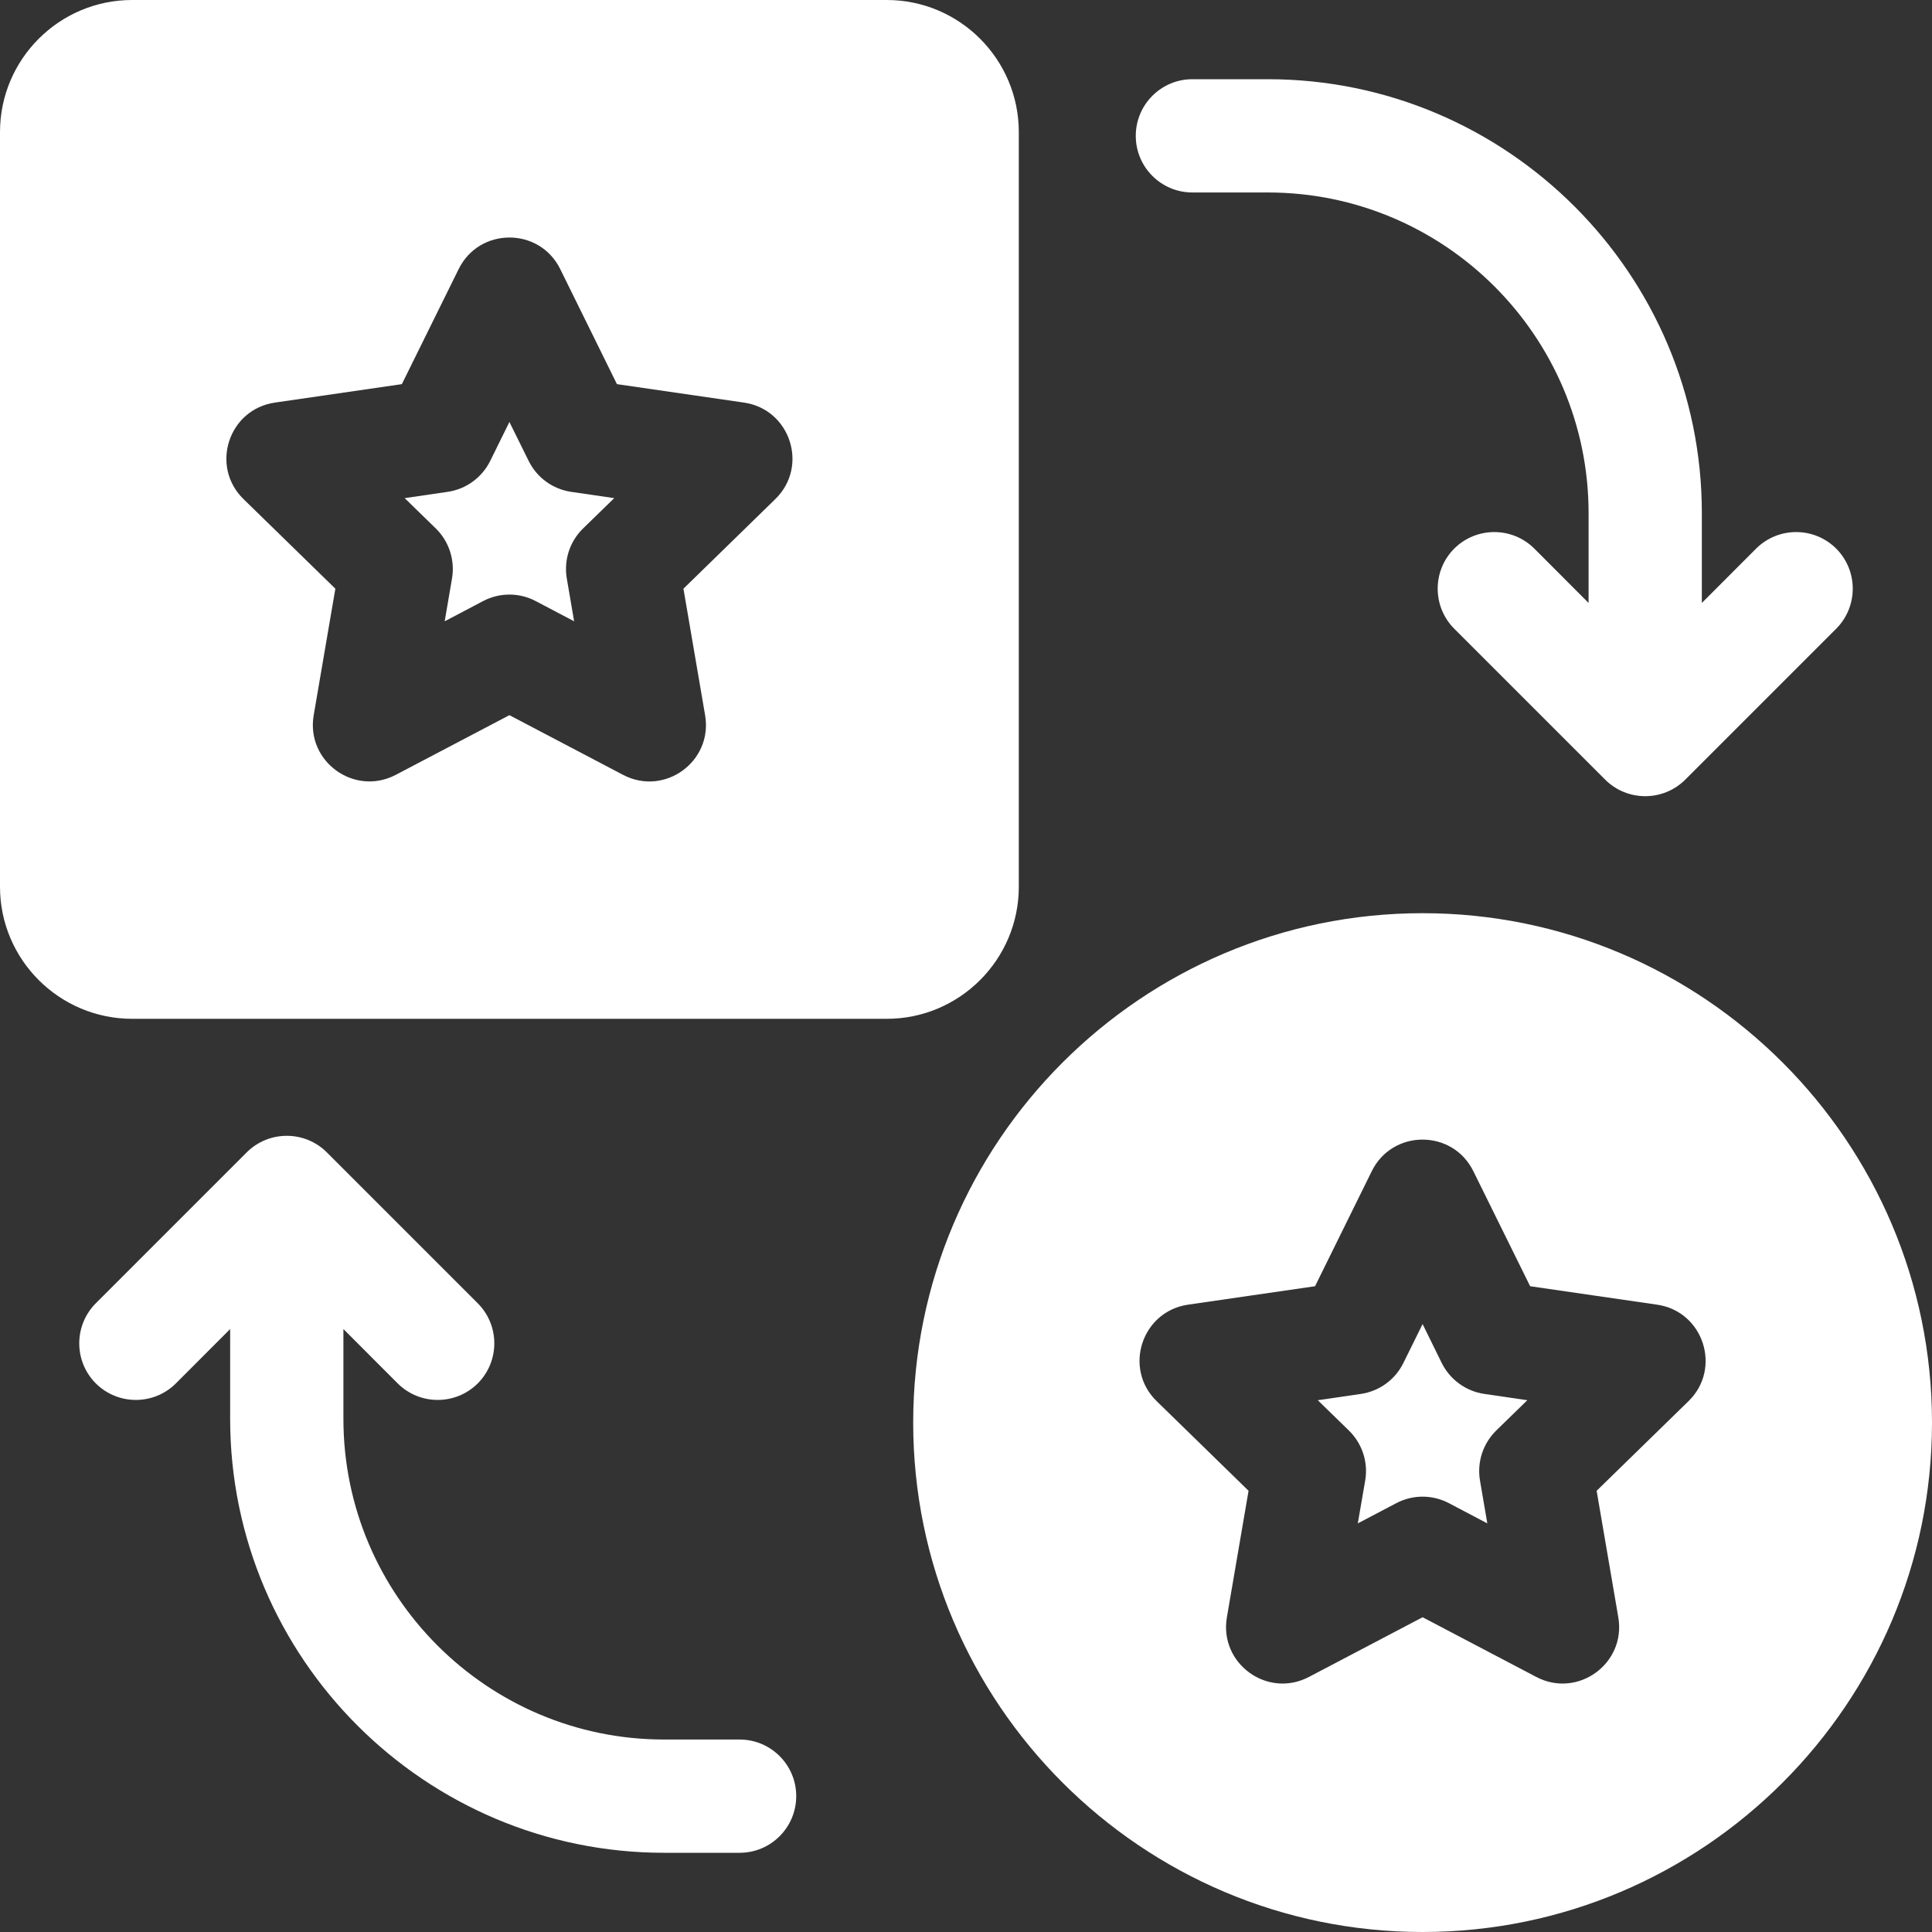 <svg width="24" height="24" viewBox="0 0 24 24" fill="none" xmlns="http://www.w3.org/2000/svg">
<rect x="0" y="0" width="24" height="24" fill="#333333" stroke="none"/>
<path d="M17.91 16.932L17.672 16.448L17.433 16.932C17.331 17.139 17.133 17.283 16.904 17.316L16.37 17.394L16.756 17.77C16.922 17.932 16.998 18.164 16.959 18.392L16.867 18.924L17.345 18.673C17.549 18.565 17.794 18.565 17.999 18.673L18.476 18.924L18.385 18.392C18.346 18.164 18.422 17.932 18.587 17.77L18.973 17.394L18.44 17.316C18.211 17.283 18.013 17.139 17.91 16.932Z" fill="white"/>
<path d="M17.672 11.344C14.182 11.344 11.344 14.182 11.344 17.672C11.344 21.161 14.182 24 17.672 24C21.161 24 24 21.161 24 17.672C24 14.182 21.161 11.344 17.672 11.344ZM20.975 17.406L19.834 18.519L20.103 20.09C20.202 20.665 19.599 21.103 19.083 20.831L17.672 20.09L16.261 20.831C15.745 21.103 15.142 20.665 15.241 20.09L15.51 18.519L14.369 17.406C13.951 17 14.182 16.291 14.758 16.207L16.336 15.978L17.041 14.548C17.299 14.026 18.044 14.026 18.302 14.548L19.008 15.978L20.585 16.207C21.162 16.291 21.392 17 20.975 17.406Z" fill="white"/>
<path d="M6.567 5.725L6.328 5.242L6.09 5.725C5.987 5.933 5.789 6.077 5.56 6.11L5.027 6.188L5.413 6.564C5.578 6.725 5.654 6.958 5.615 7.186L5.524 7.718L6.001 7.467C6.206 7.359 6.45 7.359 6.655 7.467L7.132 7.718L7.041 7.186C7.002 6.958 7.078 6.725 7.244 6.564L7.63 6.188L7.096 6.11C6.867 6.077 6.669 5.933 6.567 5.725Z" fill="white"/>
<path d="M12.656 11.016V1.641C12.656 0.736 11.92 0 11.016 0H1.641C0.736 0 0 0.736 0 1.641V11.016C0 11.92 0.736 12.656 1.641 12.656H11.016C11.92 12.656 12.656 11.92 12.656 11.016ZM9.631 6.2L8.49 7.313L8.759 8.884C8.858 9.459 8.255 9.897 7.739 9.625L6.328 8.884L4.917 9.625C4.401 9.896 3.798 9.458 3.897 8.884L4.166 7.313L3.025 6.2C2.608 5.793 2.838 5.085 3.415 5.001L4.992 4.772L5.698 3.342C5.956 2.82 6.701 2.82 6.959 3.342L7.664 4.772L9.242 5.001C9.818 5.085 10.049 5.793 9.631 6.2Z" fill="white"/>
<path d="M14.812 2.391H15.75C17.947 2.391 19.734 4.178 19.734 6.375V7.49L19.06 6.815C18.785 6.541 18.34 6.541 18.065 6.815C17.791 7.09 17.791 7.535 18.065 7.81L19.94 9.685C20.215 9.959 20.66 9.959 20.935 9.685L22.81 7.81C23.084 7.535 23.084 7.09 22.81 6.815C22.535 6.541 22.09 6.541 21.815 6.815L21.141 7.49V6.375C21.141 3.403 18.722 0.984 15.75 0.984H14.812C14.424 0.984 14.109 1.299 14.109 1.688C14.109 2.076 14.424 2.391 14.812 2.391Z" fill="white"/>
<path d="M9.188 21.609H8.25C6.053 21.609 4.266 19.822 4.266 17.625V16.51L4.94 17.185C5.215 17.459 5.66 17.459 5.935 17.185C6.209 16.91 6.209 16.465 5.935 16.19L4.06 14.315C3.785 14.041 3.34 14.041 3.065 14.315L1.19 16.19C0.916 16.465 0.916 16.91 1.19 17.185C1.465 17.459 1.91 17.459 2.185 17.185L2.859 16.51V17.625C2.859 20.597 5.278 23.016 8.25 23.016H9.188C9.576 23.016 9.891 22.701 9.891 22.312C9.891 21.924 9.576 21.609 9.188 21.609Z" fill="white"/>
</svg>
